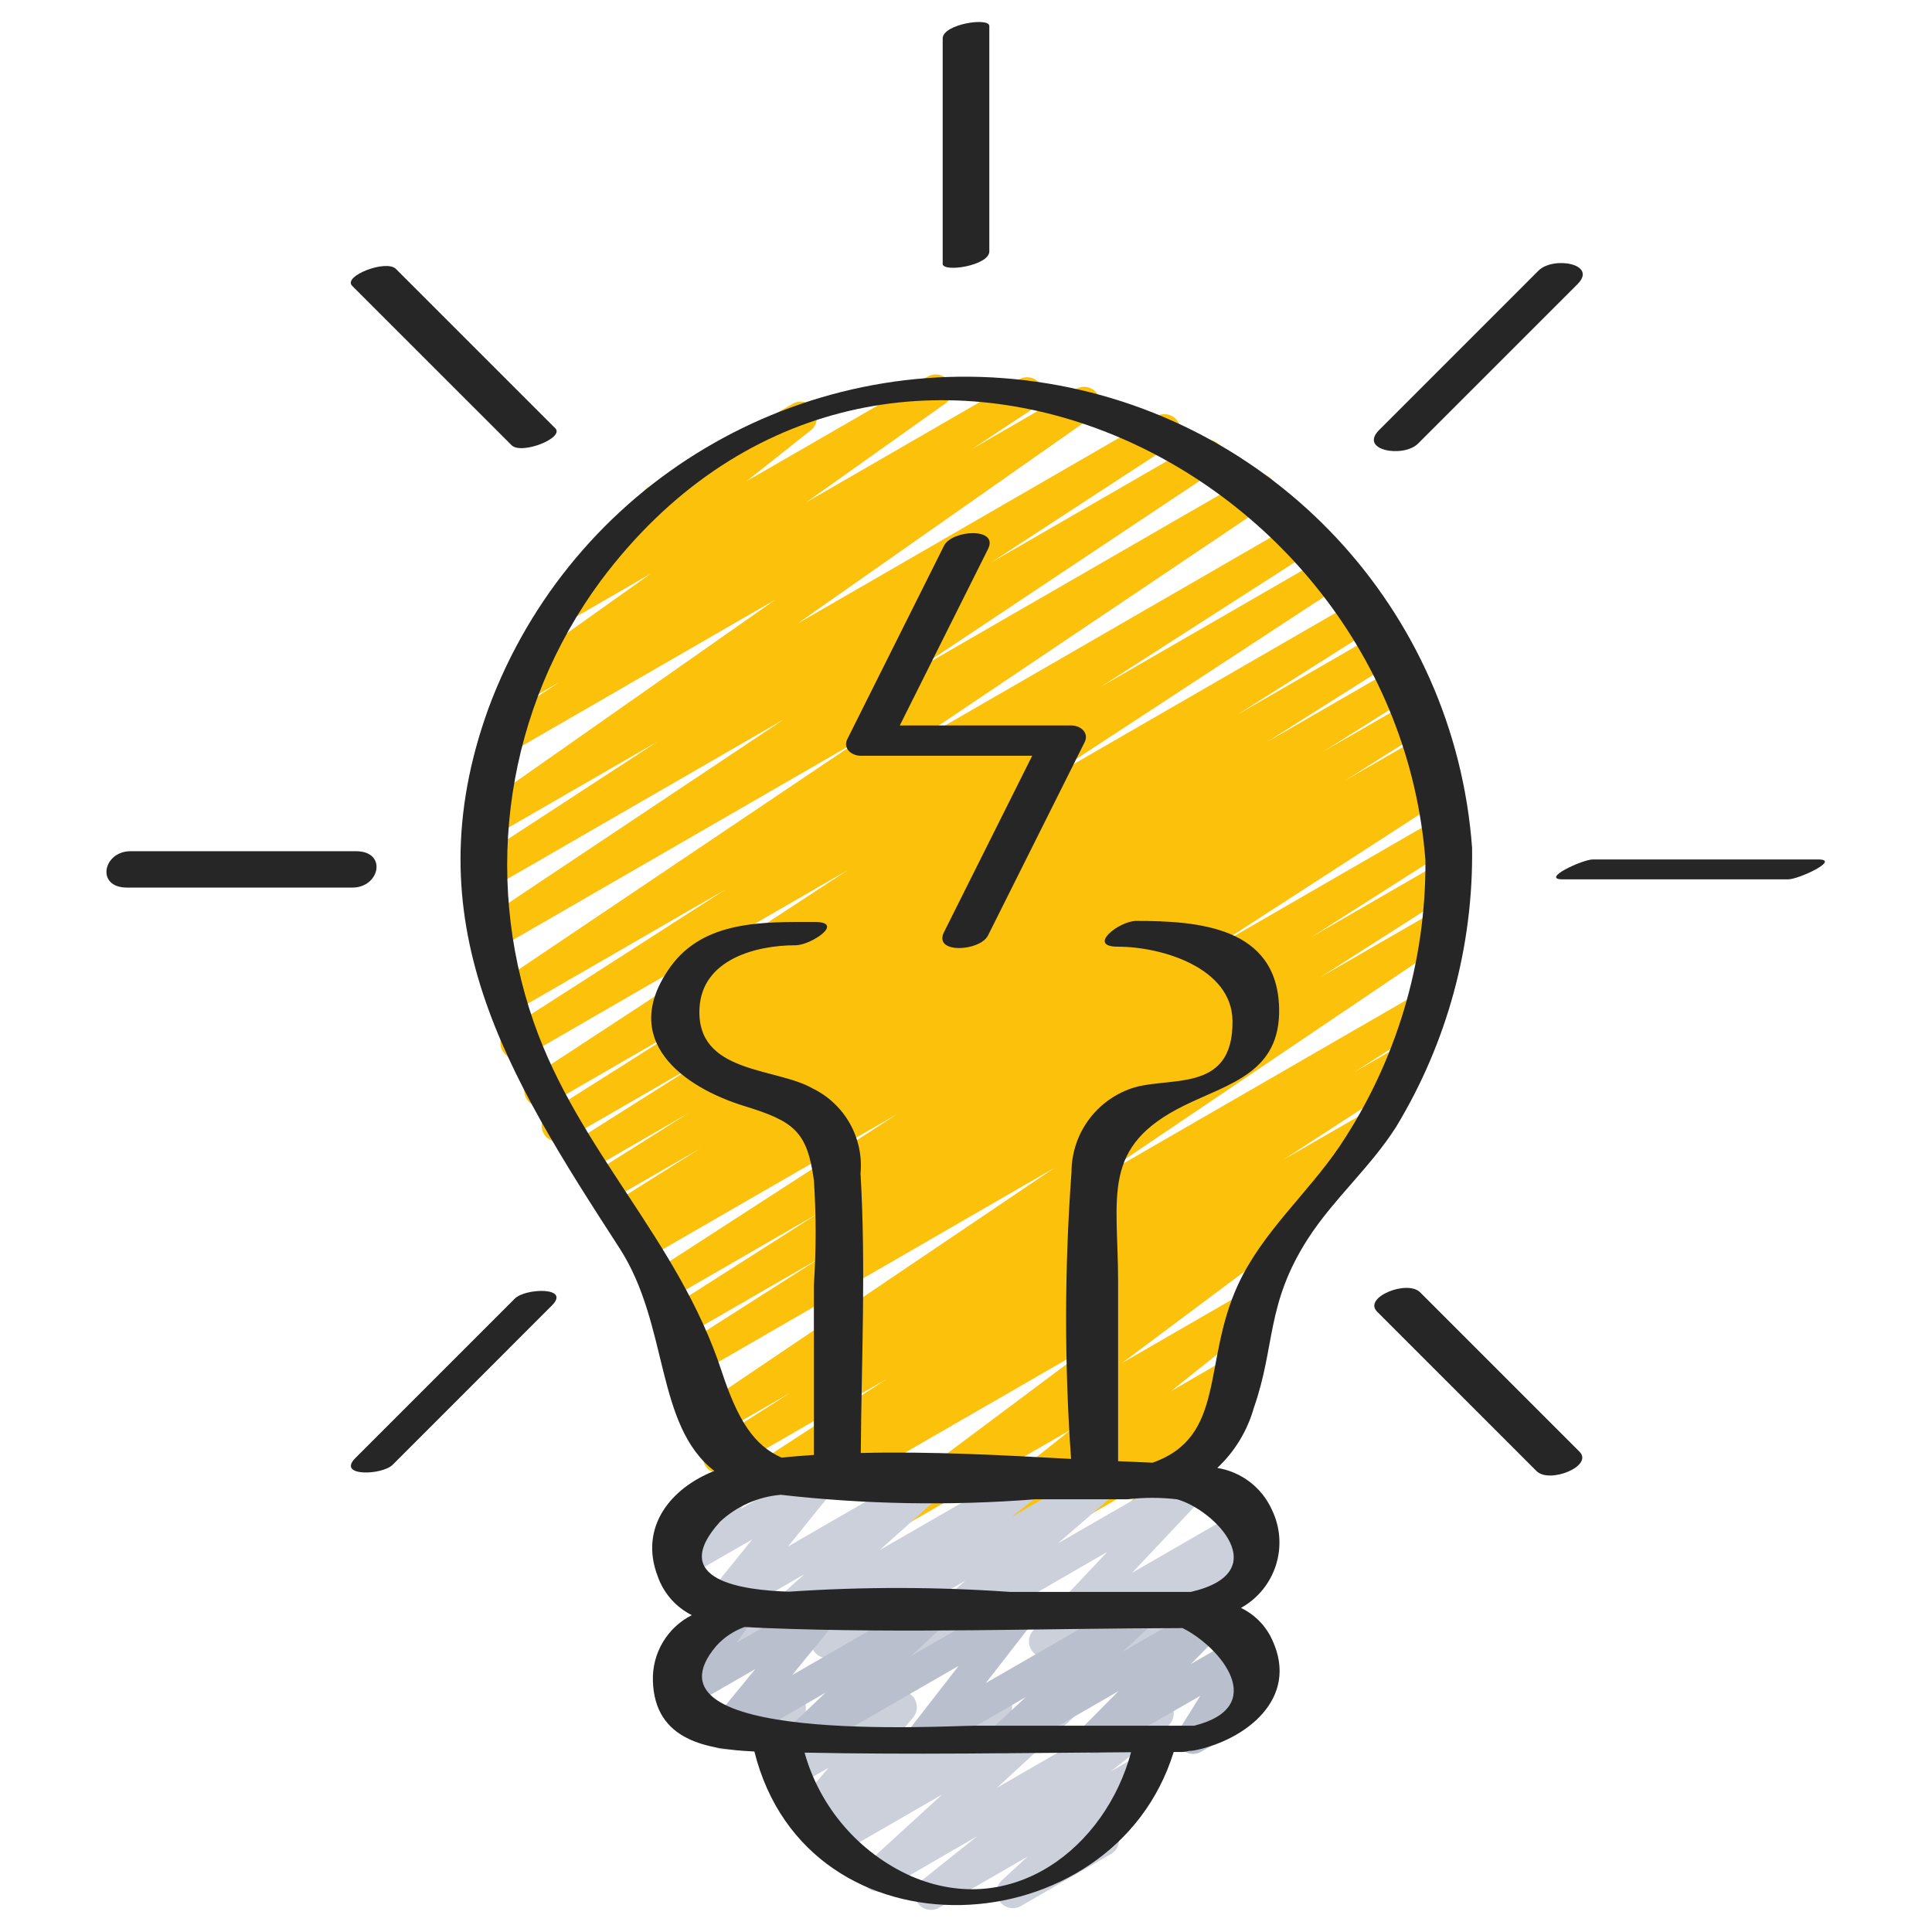 <svg height="512" viewBox="0 0 54 60" width="512" xmlns="http://www.w3.org/2000/svg"><g id="015---Smart-Energy" fill="none"><g id="Colour" transform="translate(11 11)"><path id="Path" d="m13.773 36.49c-.215 0-.406-.138-.474-.342-.068-.204.002-.429.174-.558l6.512-4.867-9.709 5.6c-.234.125-.525.046-.663-.181-.138-.227-.075-.522.144-.672l.13-.083c-.238.111-.522.019-.649-.211-.127-.23-.055-.52.166-.662l4.145-2.695-4.96 2.864c-.236.143-.544.068-.687-.168-.143-.236-.068-.544.168-.687l2.486-1.582-2.446 1.411c-.233.133-.529.058-.671-.169-.142-.227-.08-.526.141-.678l11.175-7.546-10.935 6.317c-.234.127-.527.048-.666-.18-.138-.228-.073-.524.148-.674l4.208-2.684-3.972 2.293c-.235.135-.535.057-.676-.175s-.071-.534.158-.68l4.408-2.81-4.395 2.537c-.235.134-.533.057-.674-.174-.141-.231-.073-.531.153-.679l7.363-4.764-7.556 4.361c-.233.121-.52.041-.657-.184s-.076-.516.138-.668l.41-.256-.523.3c-.236.132-.533.053-.673-.178-.139-.231-.07-.531.157-.678l2.581-1.625-2.752 1.587c-.235.129-.53.05-.669-.179-.139-.229-.072-.528.152-.676l2.906-1.83-3.089 1.784c-.153.093-.344.096-.5.01-.157-.086-.255-.249-.259-.428-.004-.179.088-.346.241-.438l4.092-2.587-4.295 2.48c-.236.143-.544.067-.686-.17-.143-.236-.067-.544.169-.686l4.423-2.8-4.463 2.577c-.234.129-.527.051-.667-.176-.14-.227-.076-.524.144-.675l9.842-6.442-10.041 5.799c-.236.144-.544.069-.687-.167s-.069-.544.166-.688l6.768-4.344-6.647 3.839c-.234.146-.543.075-.689-.159s-.075-.543.159-.689l11.406-7.674-11.295 6.52c-.233.131-.528.055-.669-.172-.141-.227-.079-.525.141-.676l9.394-6.264-9.05 5.224c-.234.129-.527.051-.667-.176-.14-.227-.076-.524.144-.675l5.649-3.683-5 2.885c-.231.131-.525.058-.668-.166-.143-.224-.085-.521.131-.676l9.2-6.453-8.173 4.719c-.235.141-.539.066-.682-.166-.144-.233-.073-.538.157-.685l1.981-1.3-.926.534c-.231.132-.525.06-.668-.164s-.087-.521.128-.676l4.309-3.067-2.423 1.4c-.226.127-.512.059-.658-.155-.146-.215-.103-.505.098-.669l2.989-2.369c-.18-.069-.304-.236-.319-.428-.015-.192.082-.376.249-.472l4.472-2.582c.227-.129.514-.063.661.153.147.216.103.508-.1.671l-1.992 1.579 5.625-3.247c.231-.132.525-.06.668.164.144.224.087.521-.128.676l-4.313 3.064 6.6-3.812c.235-.141.539-.066.682.166.144.233.073.538-.157.685l-1.969 1.3 3.222-1.86c.231-.131.525-.058.668.166.143.224.085.521-.131.676l-9.2 6.454 11.144-6.437c.235-.145.543-.071.688.164s.071.543-.164.688l-5.65 3.684 6.5-3.75c.233-.127.524-.05.664.175.14.225.08.521-.137.673l-9.401 6.263 10.462-6.035c.234-.146.543-.075.689.159.146.234.075.543-.159.689l-11.407 7.671 12.442-7.182c.234-.129.529-.051.668.178.139.228.074.526-.148.675l-6.764 4.342 7.13-4.116c.233-.127.525-.049.665.177.139.226.078.522-.141.673l-9.848 6.447 10.329-5.963c.235-.135.535-.057.676.175.141.232.071.534-.158.68l-4.416 2.795 4.486-2.59c.236-.143.544-.067.687.169s.067.544-.169.687l-4.09 2.585 4.145-2.393c.153-.092.343-.096.5-.01.156.086.255.249.259.428.004.179-.088.346-.241.438l-2.9 1.827 2.75-1.587c.235-.125.526-.045.664.183.137.228.073.523-.148.672l-2.586 1.628 2.429-1.4c.236-.132.533-.053.673.178.139.231.07.531-.157.678l-.407.254.113-.064c.234-.127.526-.048.665.179.139.227.076.523-.144.673l-7.363 4.765 7.041-4.065c.235-.131.532-.053.671.177.14.23.072.529-.152.677l-4.416 2.811 3.929-2.269c.235-.131.532-.053.671.177.14.23.072.529-.152.677l-4.191 2.675 3.572-2.06c.233-.133.529-.058.671.169.142.227.08.526-.141.678l-11.182 7.553 10.117-5.841c.153-.093.343-.097.5-.011.157.086.256.249.26.427.004.179-.088.346-.24.438l-2.487 1.583 1.4-.808c.235-.136.535-.061.677.171.142.231.073.534-.154.681l-4.138 2.686 2.584-1.491c.235-.131.532-.053.671.177.14.23.072.529-.152.677l-1.843 1.179c.15.016.285.097.369.223.146.221.094.517-.118.676l-6.511 4.866 3.715-2.145c.227-.129.514-.063.661.153.147.216.103.508-.1.671l-2.752 2.194 1.7-.984c.226-.129.513-.064.661.15.148.214.106.506-.096.671l-.538.435c.209-.034.417.068.518.254.102.186.075.415-.066.573l-2.061 2.309c.027.201-.07.398-.245.5l-.493.285c-.212.121-.481.071-.636-.118-.154-.19-.149-.463.013-.647l.6-.677-2.501 1.452c-.226.129-.513.064-.661-.15-.148-.214-.106-.506.096-.671l.373-.3-1.955 1.128c-.226.126-.511.059-.657-.155-.146-.214-.104-.504.096-.668l2.756-2.2-5.245 3.027c-.076.045-.162.069-.25.069z" fill="#fcc10a"/><path id="Path" d="m9.37 40.5c-.207 0-.393-.128-.467-.322-.074-.194-.021-.413.134-.551l1.947-1.74-2.342 1.352c-.209.125-.478.082-.637-.103s-.161-.457-.005-.645l1.361-1.683-1.949 1.124c-.205.119-.466.077-.624-.1-.158-.177-.169-.441-.027-.631l.539-.723c-.216-.022-.393-.18-.438-.392-.046-.212.051-.429.238-.538l1.645-.949c.205-.118.465-.076.623.101.157.177.169.44.028.63l-.393.527 2.19-1.257c.208-.121.473-.076.63.107.157.183.161.452.009.64l-1.359 1.681 4.209-2.428c.22-.117.492-.054.638.147.147.201.123.479-.055.653l-1.949 1.742 4.412-2.542c.227-.127.513-.06.659.155.146.215.102.506-.1.67l-.866.683 2.614-1.508c.223-.126.505-.063.653.145.148.208.116.495-.076.665l-1.757 1.521 3.991-2.3c.215-.121.485-.068.638.125s.142.469-.025.65l-2.3 2.439 3.377-1.949c.218-.126.496-.07.648.131.152.2.132.483-.048.659l-.894.873.288-.166c.155-.099.352-.104.512-.015.16.09.259.26.256.443s-.105.351-.268.436l-3.73 2.149c-.218.126-.496.07-.648-.131-.152-.2-.132-.483.048-.659l.9-.873-2.9 1.668c-.215.121-.485.068-.638-.125s-.142-.469.025-.65l2.3-2.439-5.582 3.223c-.223.128-.507.066-.657-.144s-.115-.499.08-.667l1.758-1.522-4.051 2.339c-.227.13-.515.063-.662-.153-.147-.216-.102-.509.102-.672l.863-.682-2.618 1.512c-.076.045-.162.068-.25.068z" fill="#ccd0da"/><path id="Path" d="m14.91 48.313c-.213 0-.403-.134-.473-.335-.07-.201-.005-.424.162-.557l1.756-1.4-2.855 1.655c-.22.124-.499.065-.649-.139-.15-.204-.124-.488.061-.661l2.346-2.145-3.239 1.869c-.226.131-.515.065-.663-.151-.148-.216-.104-.509.1-.672l.066-.053-.134.077c-.211.122-.479.074-.634-.113-.156-.187-.154-.459.003-.644l.972-1.143-1.024.591c-.158.091-.352.089-.508-.005-.156-.094-.249-.265-.242-.447l.045-1.24c-.216-.022-.393-.18-.438-.392-.046-.212.051-.429.238-.538l.477-.276c.158-.091.352-.089.508.005.156.094.249.265.242.447l-.045 1.121 2.743-1.582c.211-.122.479-.074.634.113.156.187.154.459-.003.644l-.97 1.14 3.3-1.906c.226-.128.512-.061.659.153.147.214.105.505-.096.669l-.068.055 1.529-.882c.22-.124.499-.065.649.139.15.204.124.488-.061.661l-2.335 2.149 4.737-2.735c.227-.132.517-.066.664.151.148.217.103.511-.102.673l-1.758 1.4.819-.473c.22-.126.5-.067.651.137.151.205.124.49-.062.663l-1.464 1.348c.175.074.292.24.304.429.012.189-.084.369-.248.464l-2.8 1.617c-.22.126-.5.067-.651-.137-.151-.205-.124-.49.062-.663l.8-.737-2.754 1.59c-.076.044-.163.067-.251.066z" fill="#ccd0da"/><path id="Path" d="m17.226 43.471c-.206-0-.39-.126-.465-.318-.075-.192-.025-.409.126-.549l.971-.9-2.94 1.7c-.207.12-.47.077-.627-.103s-.165-.447-.019-.636l1.5-1.93-4.627 2.665c-.221.137-.51.081-.664-.127-.155-.209-.124-.501.07-.673l1.09-1.035-2.922 1.695c-.209.121-.475.075-.632-.109s-.159-.454-.005-.641l1.373-1.675-2.021 1.165c-.203.118-.461.079-.62-.094-.159-.173-.176-.433-.041-.625l.56-.8c-.181-.002-.348-.096-.442-.25-.138-.239-.056-.544.182-.682l1.627-.94c.203-.117.46-.077.618.095s.176.432.042.624l-.475.68 2.447-1.408c.209-.121.475-.075.632.109s.159.454.005.641l-1.369 1.672 4.2-2.422c.221-.137.51-.081.664.127.155.209.124.501-.07.673l-1.094 1.026 3.171-1.826c.207-.119.469-.075.626.105.157.18.165.445.019.634l-1.5 1.93 4.629-2.669c.22-.126.5-.067.651.137.151.205.124.49-.062.663l-.972.9 2.606-1.5c.216-.118.486-.06.636.136.15.196.134.471-.036.649l-1.085 1.093 1.522-.878c.199-.117.453-.083.613.084.161.166.186.421.062.616l-.66 1.057c.244-.079.509.04.612.275.103.235.012.51-.212.636l-1.614.932c-.199.117-.453.083-.613-.084-.161-.166-.186-.421-.062-.616l.644-1.033-3.024 1.733c-.216.118-.486.06-.636-.136-.15-.196-.134-.471.036-.649l1.085-1.094-3.26 1.879c-.075.046-.162.07-.25.071z" fill="#b9bfcc"/></g><g id="Outer_Lines" fill="#262626"><path id="Shape" d="m35.94 43.719c.677-1.932.369-3.21 1.679-5.25.8-1.239 1.945-2.222 2.74-3.475 1.582-2.611 2.399-5.613 2.358-8.665-.544-7.405-6.175-13.43-13.526-14.473-7.351-1.044-14.436 3.176-17.019 10.137-2.407 6.64.582 11.386 4.067 16.769 1.544 2.385 1.1 5.491 2.946 6.92-1.332.521-2.36 1.731-1.752 3.291.185.516.562.942 1.052 1.187-.763.386-1.234 1.179-1.209 2.034.052 1.878 1.7 2.133 3.152 2.2 1.647 6.606 11.142 6.106 13.022.015h.267c.071-.002.141-.013.209-.033.057-.001.114-.007.17-.016 1.582-.319 3.259-1.6 2.42-3.419-.196-.441-.542-.797-.977-1.006 1.076-.597 1.499-1.93.965-3.039-.309-.695-.949-1.187-1.7-1.308.542-.507.935-1.154 1.136-1.869zm-22.364-11.973c-1.612-4.635-.833-9.766 2.083-13.713 8.5-11.364 24.635-3.91 25.609 8.685.021 3.158-.906 6.25-2.661 8.875-1 1.478-2.395 2.659-3.157 4.3-1.117 2.412-.359 4.72-2.655 5.532-.351-.014-.709-.03-1.071-.047v-5.545c0-2.713-.553-4.225 2.069-5.508 1.387-.679 2.98-1.016 2.931-3.019-.061-2.533-2.531-2.706-4.439-2.706-.532 0-1.543.8-.57.8 1.378 0 3.537.66 3.561 2.294.034 2.364-2.1 1.673-3.243 2.145-1.06.412-1.758 1.432-1.757 2.569-.218 2.962-.223 5.937-.013 8.9-2.137-.118-4.375-.238-6.531-.184.022-2.886.162-5.81-.008-8.682.102-1.105-.492-2.158-1.491-2.642-1.148-.657-3.625-.448-3.509-2.5.085-1.5 1.738-1.944 2.981-1.944.482 0 1.558-.724.59-.724-1.581 0-3.44-.056-4.479 1.4-1.619 2.267.39 3.731 2.309 4.32 1.54.473 1.942.789 2.151 2.3.072 1.08.072 2.165 0 3.245v5.287c-.338.024-.675.049-1 .085-.85-.375-1.361-1.143-1.87-2.7-1.346-4.079-4.427-6.805-5.83-10.823zm11.724 26.522c-1.62-.724-2.834-2.131-3.314-3.839 3.376.07 6.762.009 10.14-.012-.794 2.954-3.676 5.208-6.826 3.851zm8.791-4.675h-6.8c-.964 0-10.673.6-8.039-2.486.24-.262.54-.461.874-.58.228.015.457.026.685.035 4.291.169 8.619.007 12.915 0 1.199.599 2.695 2.446.362 3.031zm-.1-4.155h-5.628c-2.282-.16-4.573-.162-6.855-.007-1.412-.043-3.808-.338-2.145-2.174.517-.481 1.18-.775 1.884-.835 2.623.299 5.268.346 7.9.14h2.868c.511-.06 1.028-.06 1.539 0 1.168.324 3.065 2.268.431 2.876z"/><path id="Path" d="m23.734 23.471h5.322l-2.74 5.479c-.341.681 1.117.6 1.368.1l3-6c.147-.294-.127-.521-.418-.521h-5.322l2.74-5.479c.341-.681-1.117-.6-1.368-.1l-3 6c-.147.294.127.521.418.521z"/><path id="Path" d="m27.724 7.806v-7c0-.277-1.448-.059-1.448.388v7c0 .277 1.448.059 1.448-.388z"/><path id="Path" d="m14.243 13.3-4.95-4.95c-.3-.3-1.658.225-1.356.527l4.95 4.949c.303.306 1.658-.226 1.356-.526z"/><path id="Path" d="m.945 27.565h7c.852 0 1.091-1.13.11-1.13h-7c-.855 0-1.091 1.13-.11 1.13z"/><path id="Path" d="m9.193 45.491 4.949-4.95c.587-.587-.83-.537-1.154-.212l-4.95 4.95c-.587.587.83.537 1.155.212z"/><path id="Path" d="m44.716 45.684c.4.405 1.78-.156 1.337-.6l-4.95-4.95c-.4-.4-1.78.157-1.336.6z"/><path id="Path" d="m53.466 26.691h-7c-.324 0-1.645.618-.932.618h7c.324 0 1.645-.618.932-.618z"/><path id="Path" d="m41.04 13.775 4.95-4.949c.638-.639-.757-.875-1.211-.421l-4.949 4.95c-.638.638.757.874 1.21.42z"/></g></g></svg>